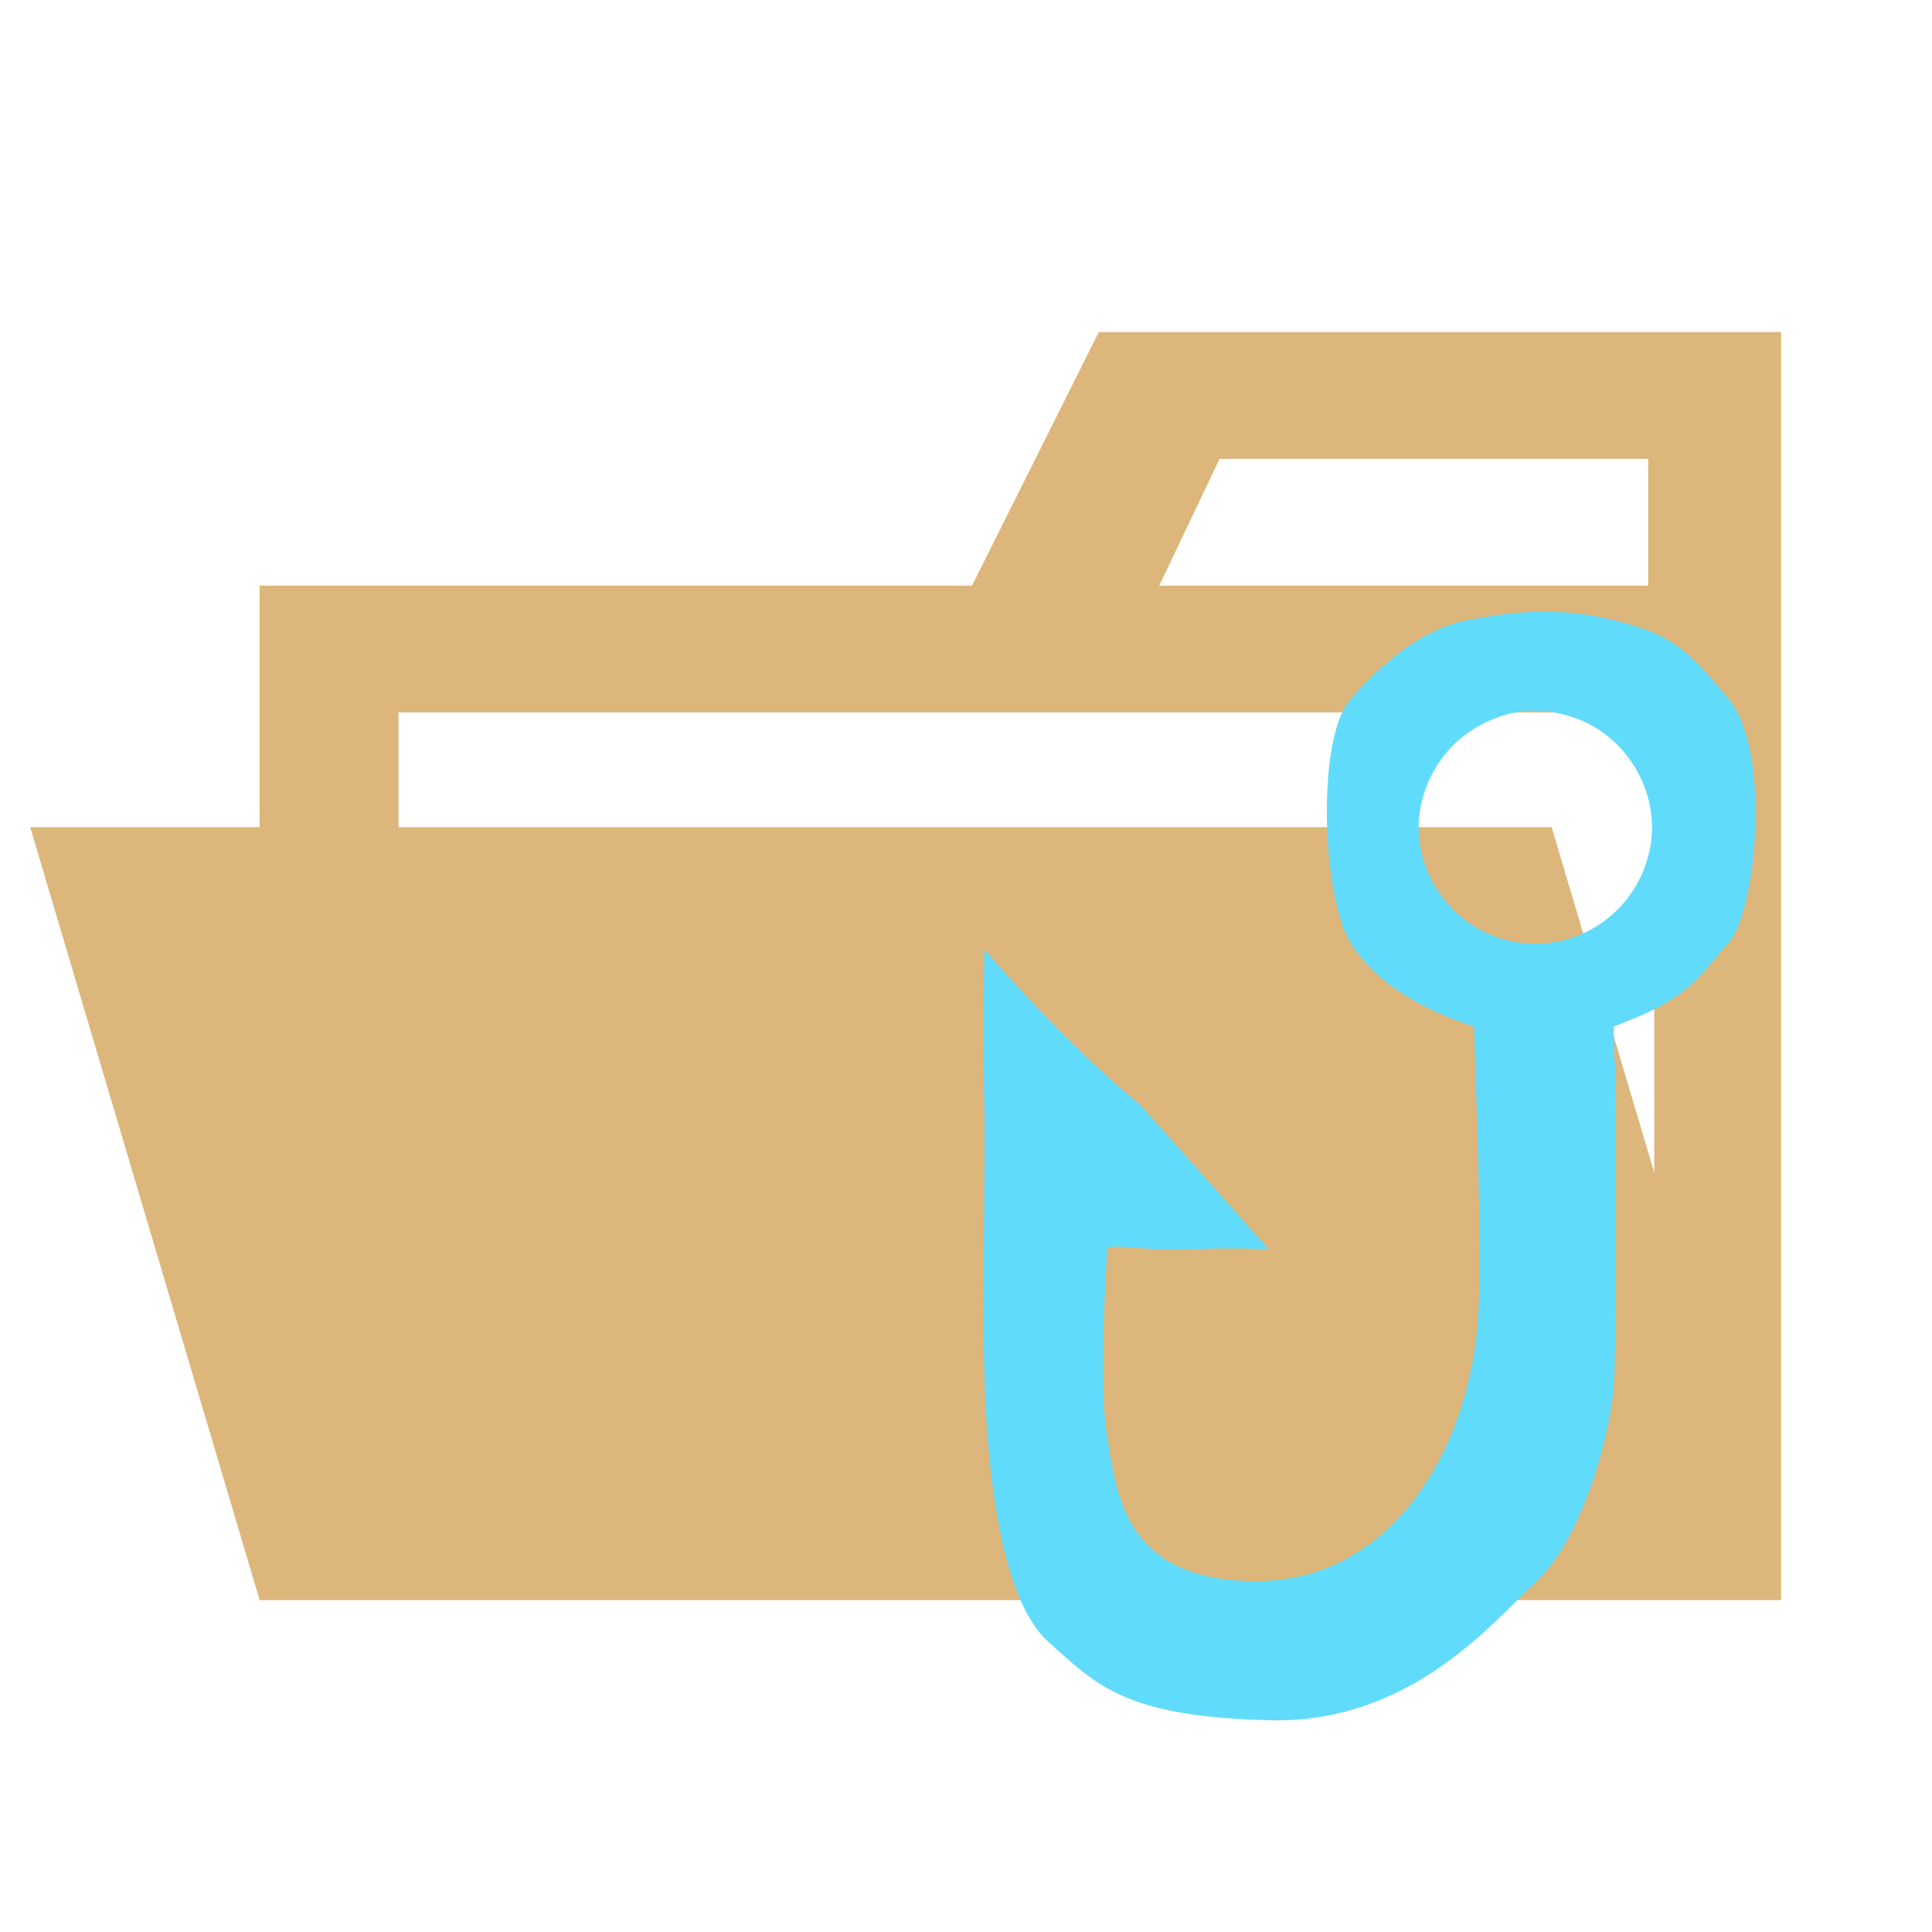 <svg xmlns="http://www.w3.org/2000/svg" viewBox="0 0 32 32"><path d="M27.4 5.5h-9.2l-2.1 4.2H4.3v16.8h25.2v-21Zm0 18.7H6.6V11.8h20.8Zm0-14.5h-8.2l1-2.1h7.1v2.1Z" style="fill:#dcb67a"/><path d="M25.7 13.7H.5l3.8 12.8h25.2z" style="fill:#dcb67a"/><path d="M22.364 15.607c.463.77 1.395 1.172 1.934 1.357l.116.042c.156 4.532.117 5.029-.116 5.966-.35 1.404-1.427 3.248-3.558 3.217-2.13-.03-2.248-1.47-2.403-2.397s.008-3.05 0-3.1c-.015-.108.57.026 1.3 0q.782-.027 1.375 0-2.01-2.271-2.157-2.417c-.006-.006-1.084-.856-2.55-2.548a63 63 0 0 0 0 2.661c.015.863-.036 3.071 0 4.408s.227 3.647 1.055 4.394c.827.746 1.285 1.236 3.652 1.303s3.747-1.661 4.438-2.303c.692-.643 1.186-2.212 1.279-3.218q.049-.537.024-5.516-.012.476-.024-.45.253-.105.282-.115c1-.401 1.174-.777 1.626-1.284.453-.507.704-3.168 0-4.021-.704-.854-.954-1.077-1.908-1.313s-1.741-.134-2.43 0-1.371.658-1.935 1.313-.465 3.25 0 4.02m2.214-.173c-.739-.366-1.177-1.186-1.063-1.979.097-.646.49-1.19 1.063-1.474.481-.239.955-.27 1.463-.104.89.288 1.455 1.231 1.294 2.144-.231 1.282-1.602 1.982-2.756 1.412" style="fill:#61dbfb"/></svg>